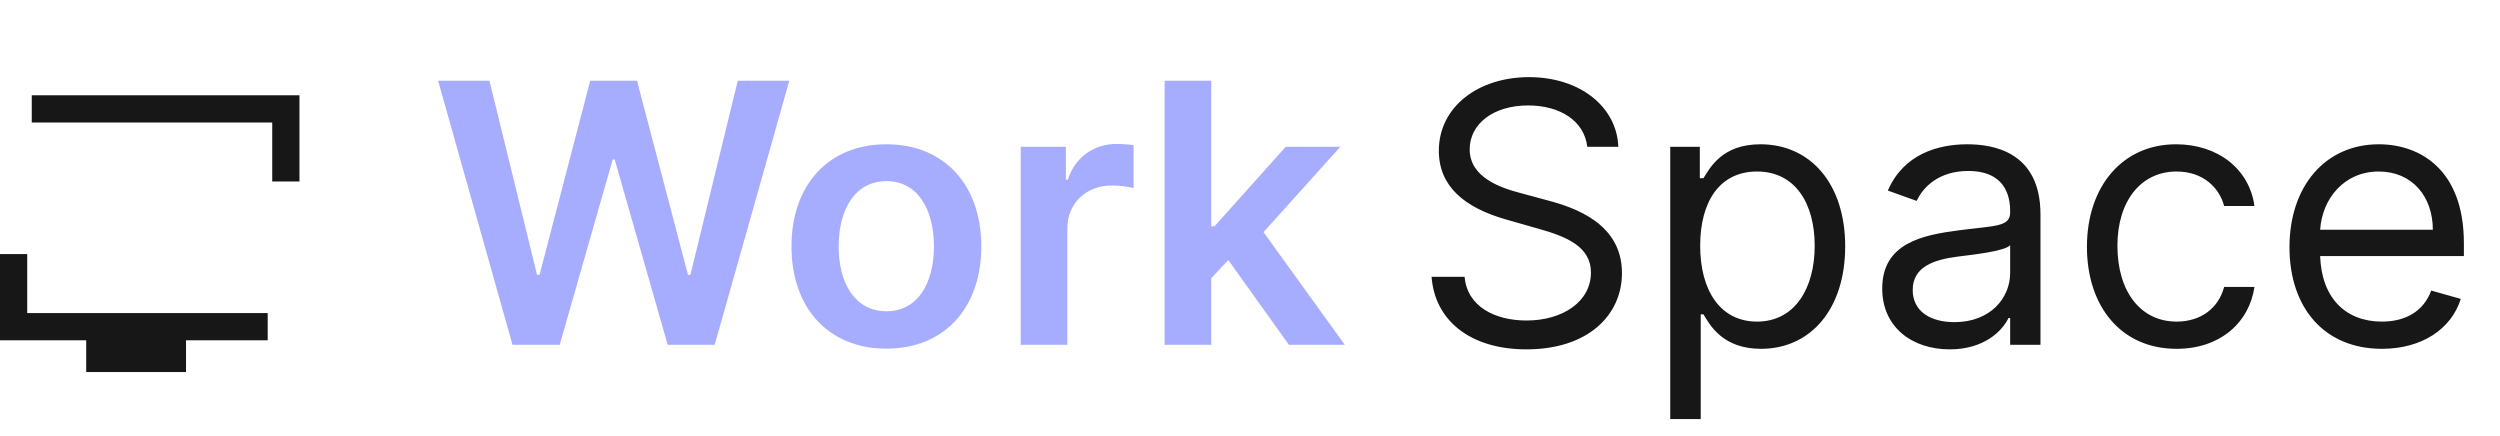 <svg width="137.75" height="24" viewBox="0 0 137.75 24" fill="none" xmlns="http://www.w3.org/2000/svg" xmlns:xlink="http://www.w3.org/1999/xlink">
	<desc>
			Created with Pixso.
	</desc>
	<defs/>
	<path id="Work" d="M30.84 19L28.24 19L24.14 4.45L26.97 4.45L29.59 15.14L29.73 15.14L32.52 4.45L35.1 4.45L37.91 15.15L38.04 15.15L40.65 4.45L43.49 4.45L39.38 19L36.79 19L33.87 8.79L33.76 8.79L30.84 19ZM66.74 19L64.17 19L64.17 4.45L66.74 4.45L66.74 12.47L66.92 12.47L70.84 8.09L73.85 8.09L69.62 12.79L74.1 19L71.02 19L67.68 14.33L66.74 15.33L66.74 19ZM58.81 19L56.24 19L56.24 8.09L58.73 8.09L58.73 9.9L58.84 9.9C59.24 8.64 60.29 7.93 61.54 7.93C61.82 7.93 62.23 7.96 62.46 8L62.46 10.37C62.24 10.29 61.7 10.22 61.26 10.22C59.85 10.22 58.81 11.2 58.81 12.58L58.81 19ZM54.07 13.58C54.07 16.96 52.04 19.21 48.84 19.21C45.64 19.21 43.61 16.96 43.61 13.58C43.61 10.2 45.64 7.95 48.84 7.95C52.04 7.95 54.07 10.2 54.07 13.58ZM46.21 13.58C46.21 15.57 47.08 17.15 48.85 17.15C50.59 17.15 51.46 15.57 51.46 13.58C51.46 11.58 50.59 9.98 48.85 9.98C47.08 9.98 46.21 11.58 46.21 13.58Z" fill="#A6ADFF" fill-opacity="1" fill-rule="evenodd"/>
	<path id="Space" d="M89.17 8.09L87.46 8.09C87.29 6.65 85.95 5.81 84.2 5.81C82.26 5.81 80.98 6.84 80.98 8.23C80.98 9.79 82.72 10.36 83.79 10.64L85.27 11.04C86.78 11.44 89.37 12.32 89.37 15.04C89.37 17.4 87.46 19.25 84.11 19.25C80.98 19.25 79.05 17.63 78.88 15.25L80.7 15.25C80.84 16.89 82.37 17.66 84.11 17.66C86.12 17.66 87.66 16.61 87.66 15.02C87.66 13.57 86.29 13.03 84.76 12.6L82.97 12.09C80.7 11.44 79.28 10.27 79.28 8.31C79.28 5.87 81.47 4.25 84.25 4.25C87.06 4.25 89.09 5.89 89.17 8.09ZM93.71 23.09L92.03 23.09L92.03 8.09L93.66 8.09L93.66 9.82L93.86 9.82C94.22 9.25 94.88 7.95 97 7.95C99.76 7.95 101.67 10.13 101.67 13.57C101.67 17.04 99.76 19.22 97.03 19.22C94.93 19.22 94.22 17.92 93.86 17.32L93.71 17.32L93.71 23.09ZM110.67 17.52C110.33 18.23 109.33 19.25 107.43 19.25C105.36 19.25 103.71 18.03 103.71 15.9C103.71 13.4 105.92 12.95 107.94 12.69C109.93 12.43 110.76 12.51 110.76 11.7L110.76 11.64C110.76 10.24 110 9.42 108.46 9.42C106.86 9.42 105.98 10.27 105.61 11.07L104.02 10.5C104.88 8.51 106.75 7.95 108.4 7.95C109.79 7.95 112.43 8.34 112.43 11.81L112.43 19L110.76 19L110.76 17.52L110.67 17.52ZM124.22 15.81C123.94 17.75 122.35 19.22 119.93 19.22C116.86 19.22 114.99 16.87 114.99 13.6C114.99 10.27 116.95 7.95 119.9 7.95C122.2 7.95 123.94 9.31 124.22 11.35L122.55 11.35C122.29 10.36 121.41 9.45 119.93 9.45C117.97 9.45 116.67 11.07 116.67 13.54C116.67 16.07 117.95 17.72 119.93 17.72C121.24 17.72 122.23 17.01 122.55 15.81L124.22 15.81ZM135.59 16.47C135.07 18.12 133.46 19.22 131.24 19.22C128.09 19.22 126.15 16.98 126.15 13.62C126.15 10.27 128.12 7.95 131.07 7.95C133.34 7.95 135.76 9.34 135.76 13.4L135.76 14.11L127.84 14.11C127.92 16.45 129.27 17.72 131.24 17.72C132.55 17.72 133.54 17.15 133.96 16.01L135.59 16.47ZM96.81 9.45C94.76 9.45 93.68 11.1 93.68 13.54C93.68 16.01 94.79 17.72 96.81 17.72C98.91 17.72 99.99 15.87 99.99 13.54C99.99 11.24 98.94 9.45 96.81 9.45ZM131.07 9.45C129.15 9.45 127.95 10.96 127.84 12.66L134.05 12.66C134.05 10.81 132.89 9.45 131.07 9.45ZM105.39 15.98C105.39 17.15 106.36 17.75 107.69 17.75C109.68 17.75 110.76 16.41 110.76 15.04L110.76 13.51C110.47 13.85 108.57 14.05 107.86 14.14C106.55 14.31 105.39 14.7 105.39 15.98Z" fill="#171717" fill-opacity="1" fill-rule="evenodd"/>
	<path id="Vector 1" d="M1.75 6L15.75 6L15.75 10" stroke="#171717" stroke-opacity="1" stroke-width="1.5"/>
	<path id="Vector 2" d="M14.75 18L0.75 18L0.75 14" stroke="#171717" stroke-opacity="1" stroke-width="1.5"/>
	<path id="Vector 3" d="M4.75 19.5L10.25 19.5" stroke="#171717" stroke-opacity="1" stroke-width="2"/>
</svg>
